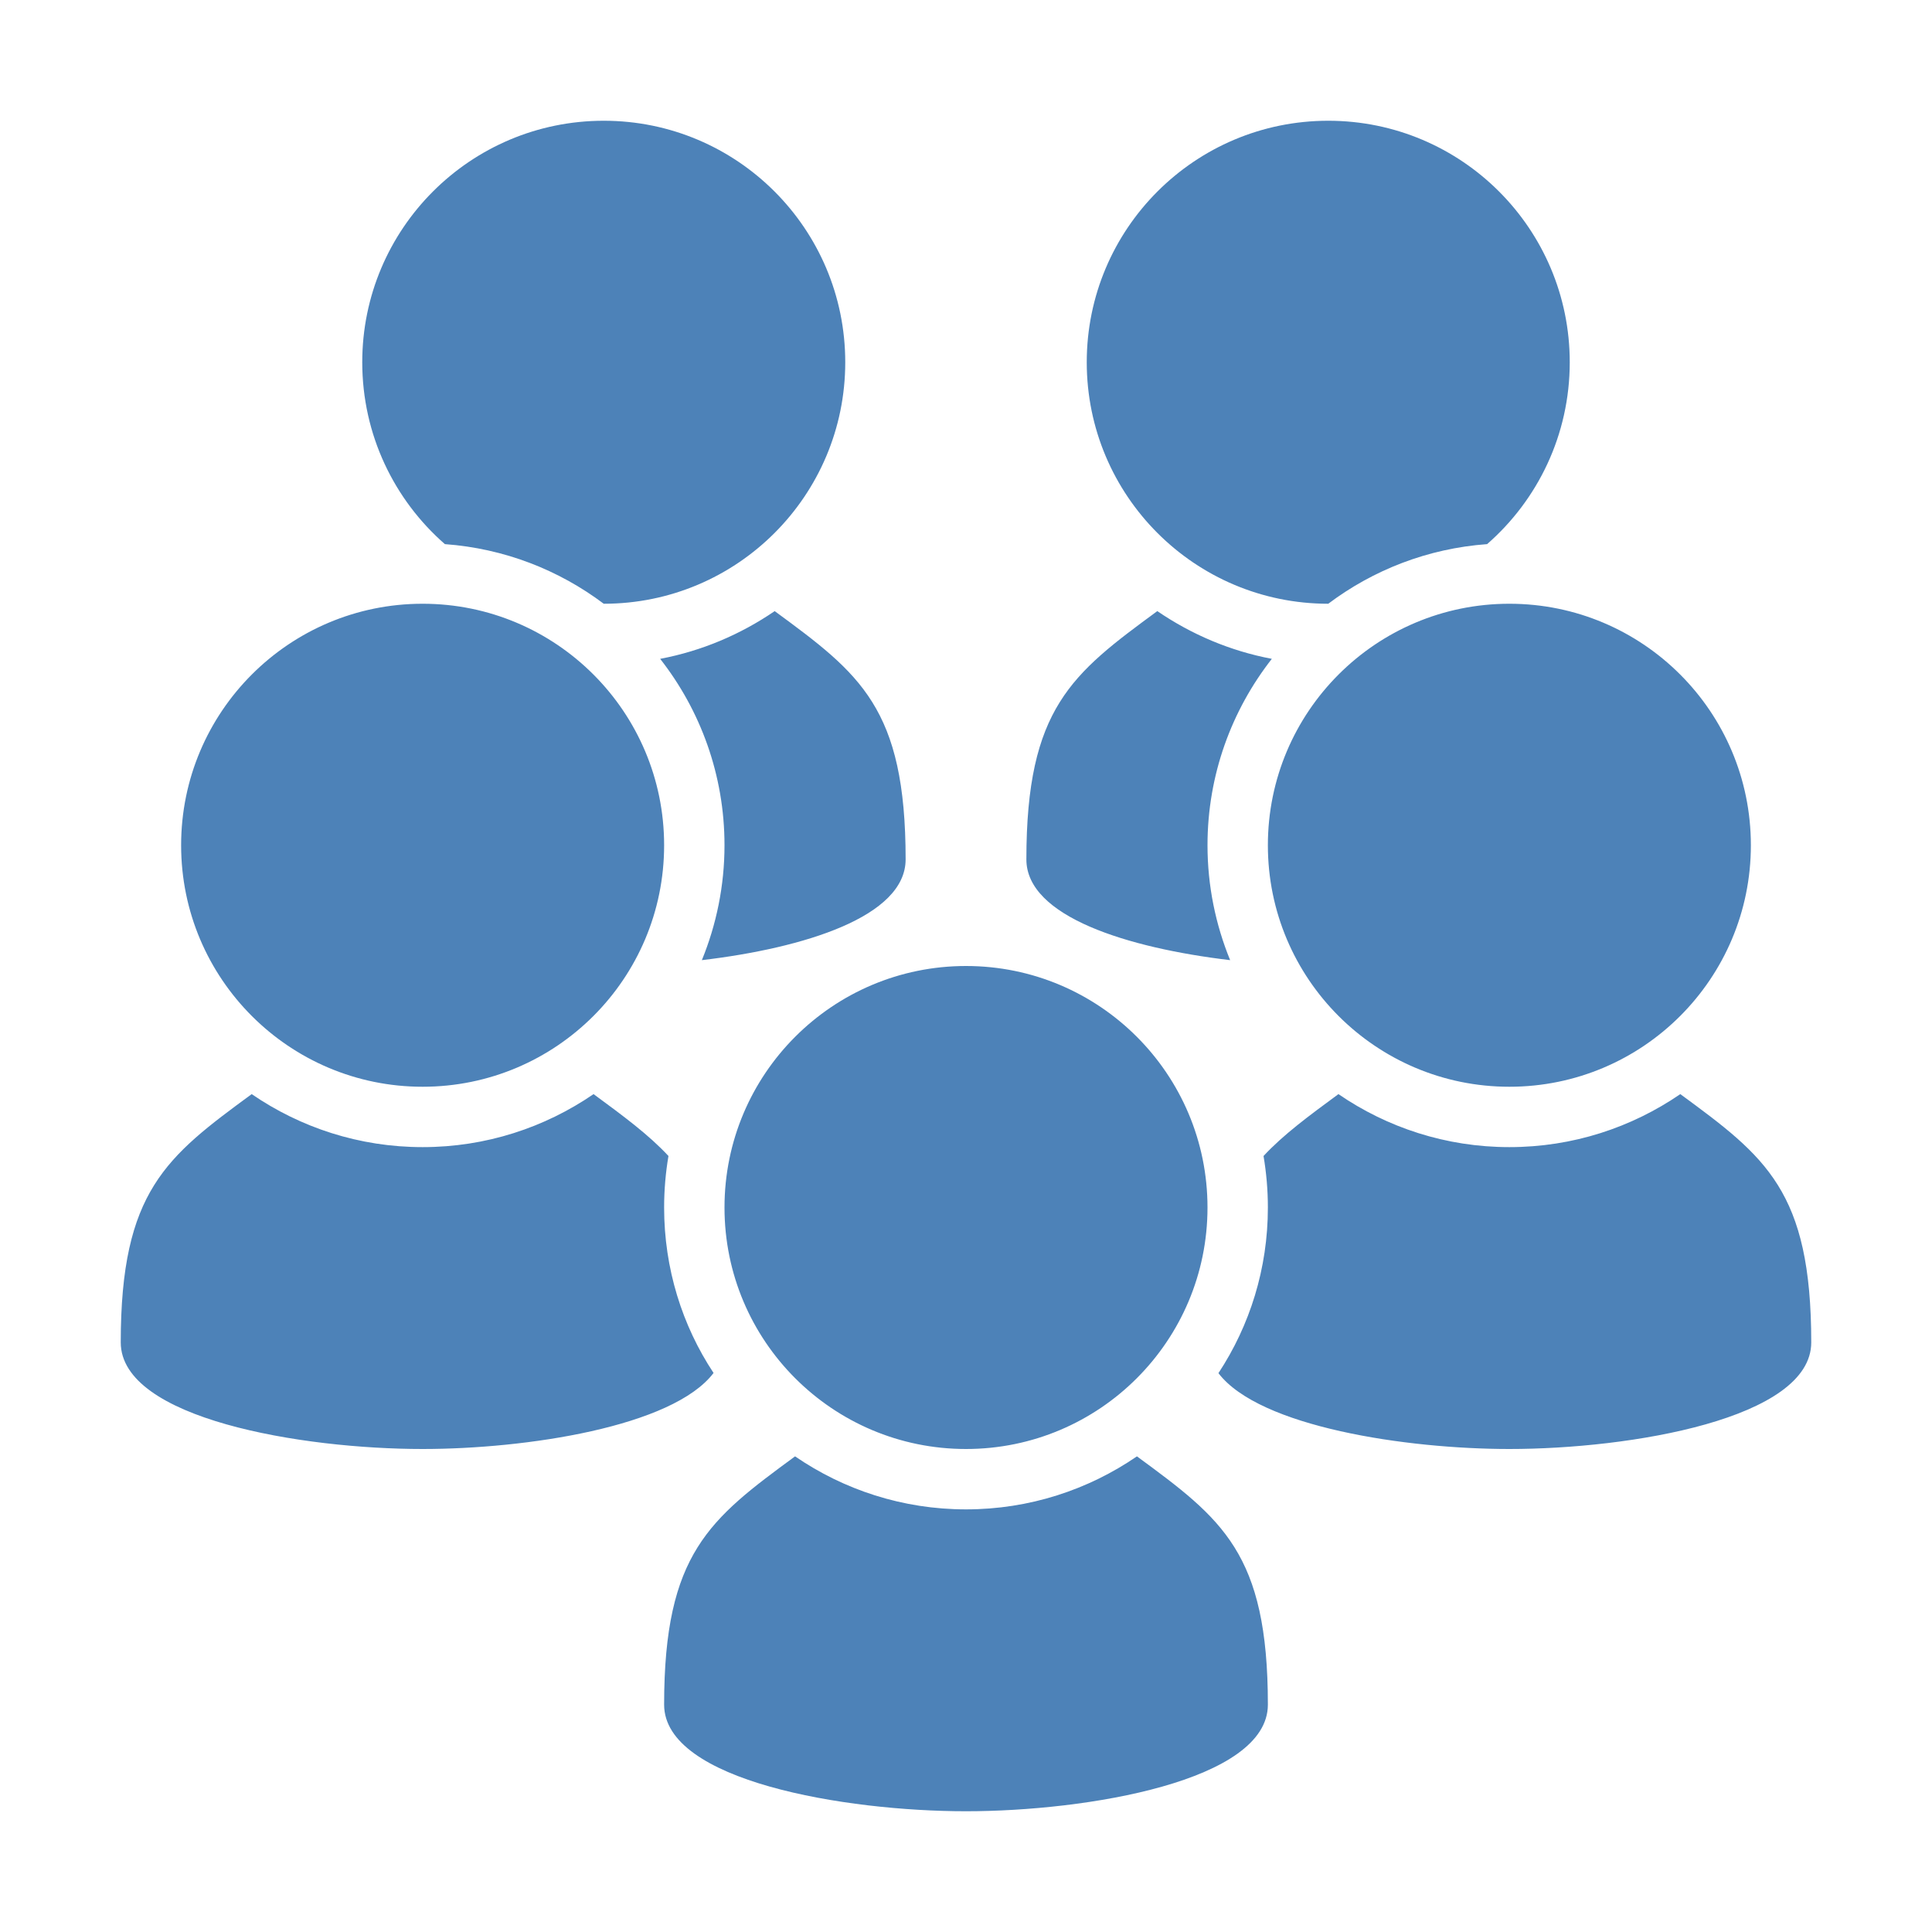 <svg xmlns="http://www.w3.org/2000/svg" width="1024" height="1024" shape-rendering="geometricPrecision" text-rendering="geometricPrecision" image-rendering="optimizeQuality" clip-rule="evenodd" viewBox="0 0 10240 10240"><title>users5 icon</title><desc>users5 icon from the IconExperience.com O-Collection. Copyright by INCORS GmbH (www.incors.com).</desc><path fill="#4D82B8" d="M9600 7115c0 405-960 565-1600 565-546 0-1325-117-1542-402 166-252 262-554 262-878 0-93-8-184-23-273 105-113 238-211 397-328 258 177 570 281 906 281s648-104 906-281c452 332 694 513 694 1316zM8000 3200c707 0 1280 573 1280 1280s-573 1280-1280 1280-1280-573-1280-1280 573-1280 1280-1280zM6520 5089c-540-64-1080-230-1080-534 0-802 242-984 694-1316 180 123 385 211 607 253-213 272-341 615-341 988 0 215 43 421 120 609zM7040 640c707 0 1280 573 1280 1280 0 385-170 730-438 964-315 23-604 137-842 316-707 0-1280-573-1280-1280S6333 640 7040 640zM4800 4555c0 304-540 470-1080 534 77-188 120-394 120-609 0-373-128-716-341-988 222-42 427-130 607-253 452 332 694 513 694 1316zM3200 640c707 0 1280 573 1280 1280s-573 1280-1280 1280c-238-179-527-293-842-316-268-234-438-579-438-964 0-707 573-1280 1280-1280zM3782 7277c-217 286-996 403-1542 403-640 0-1600-160-1600-565 0-802 242-984 694-1316 258 177 570 281 906 281s648-104 906-281c159 117 292 215 397 328-15 88-23 180-23 273 0 324 96 626 262 877zM2240 3200c707 0 1280 573 1280 1280s-573 1280-1280 1280S960 5187 960 4480s573-1280 1280-1280zM6720 9035c0 405-960 565-1600 565s-1600-160-1600-565c0-802 242-984 694-1316 258 177 570 281 906 281s648-104 906-281c452 332 694 513 694 1316zM5120 5120c707 0 1280 573 1280 1280s-573 1280-1280 1280-1280-573-1280-1280 573-1280 1280-1280z"/></svg>